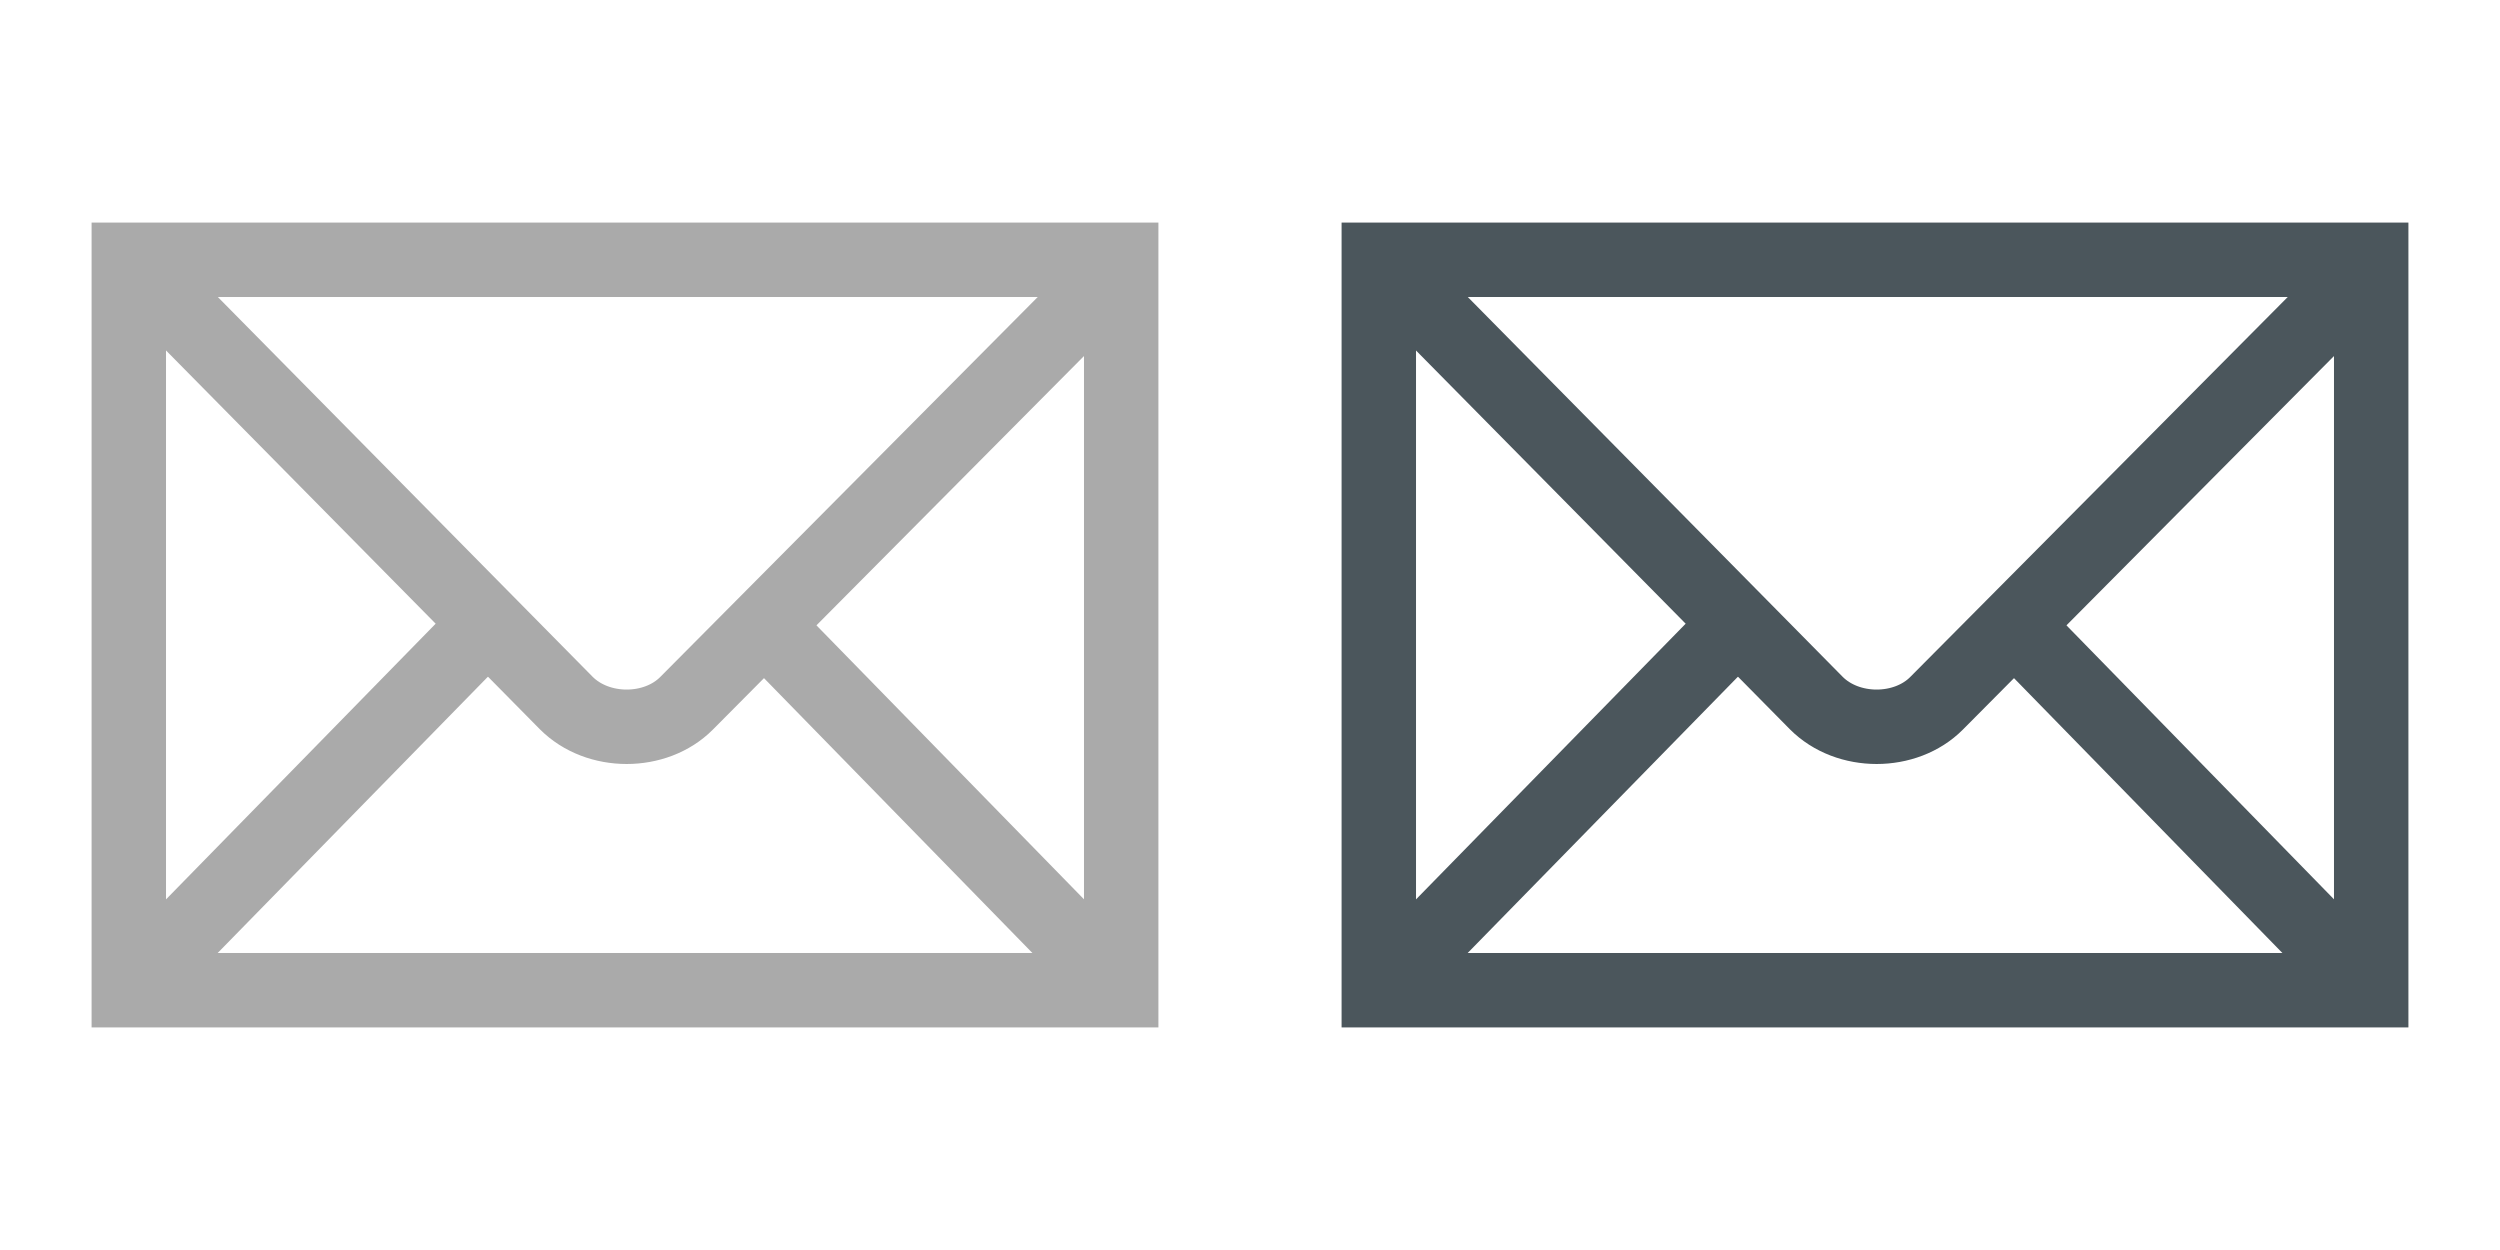 <?xml version="1.0" encoding="utf-8"?>
<!-- Generator: Adobe Illustrator 16.0.0, SVG Export Plug-In . SVG Version: 6.00 Build 0)  -->
<!DOCTYPE svg PUBLIC "-//W3C//DTD SVG 1.1//EN" "http://www.w3.org/Graphics/SVG/1.1/DTD/svg11.dtd">
<svg version="1.1" id="Layer_1" xmlns="http://www.w3.org/2000/svg" xmlns:xlink="http://www.w3.org/1999/xlink" x="0px" y="0px"
	 width="48px" height="24px" viewBox="0 0 48 24" enable-background="new 0 0 48 24" xml:space="preserve">
<g>
	<g>
		<g>
			<polygon fill="none" stroke="#AAAAAA" stroke-width="1.429" points="2.473,4.988 21.527,4.988 21.527,19.012 2.473,19.012 			
				"/>
			<path fill="none" stroke="#AAAAAA" stroke-width="1.429" d="M12,12"/>
		</g>
	</g>
	<g>
		<path fill="none" stroke="#AAAAAA" stroke-width="1.429" d="M2.649,5.166l8.221,8.33c0.609,0.613,1.718,0.607,2.313,0.006
			l8.215-8.269"/>
	</g>
	<g>
		<line fill="none" stroke="#AAAAAA" stroke-width="1.429" x1="2.932" y1="18.551" x2="9.23" y2="12.112"/>
	</g>
	<g>
		<line fill="none" stroke="#AAAAAA" stroke-width="1.429" x1="20.996" y1="18.477" x2="14.867" y2="12.201"/>
	</g>
</g>
<g>
	<g>
		<g>
			<polygon fill="none" stroke="#4B565C" stroke-width="1.429" points="26.473,4.988 45.527,4.988 45.527,19.012 26.473,19.012 			
				"/>
			<path fill="none" stroke="#4B565C" stroke-width="1.429" d="M36,12"/>
		</g>
	</g>
	<g>
		<path fill="none" stroke="#4B565C" stroke-width="1.429" d="M26.648,5.166l8.222,8.33c0.608,0.613,1.718,0.607,2.313,0.006
			l8.215-8.269"/>
	</g>
	<g>
		<line fill="none" stroke="#4B565C" stroke-width="1.429" x1="26.932" y1="18.551" x2="33.23" y2="12.112"/>
	</g>
	<g>
		<line fill="none" stroke="#4B565C" stroke-width="1.429" x1="44.996" y1="18.477" x2="38.867" y2="12.201"/>
	</g>
</g>
</svg>
